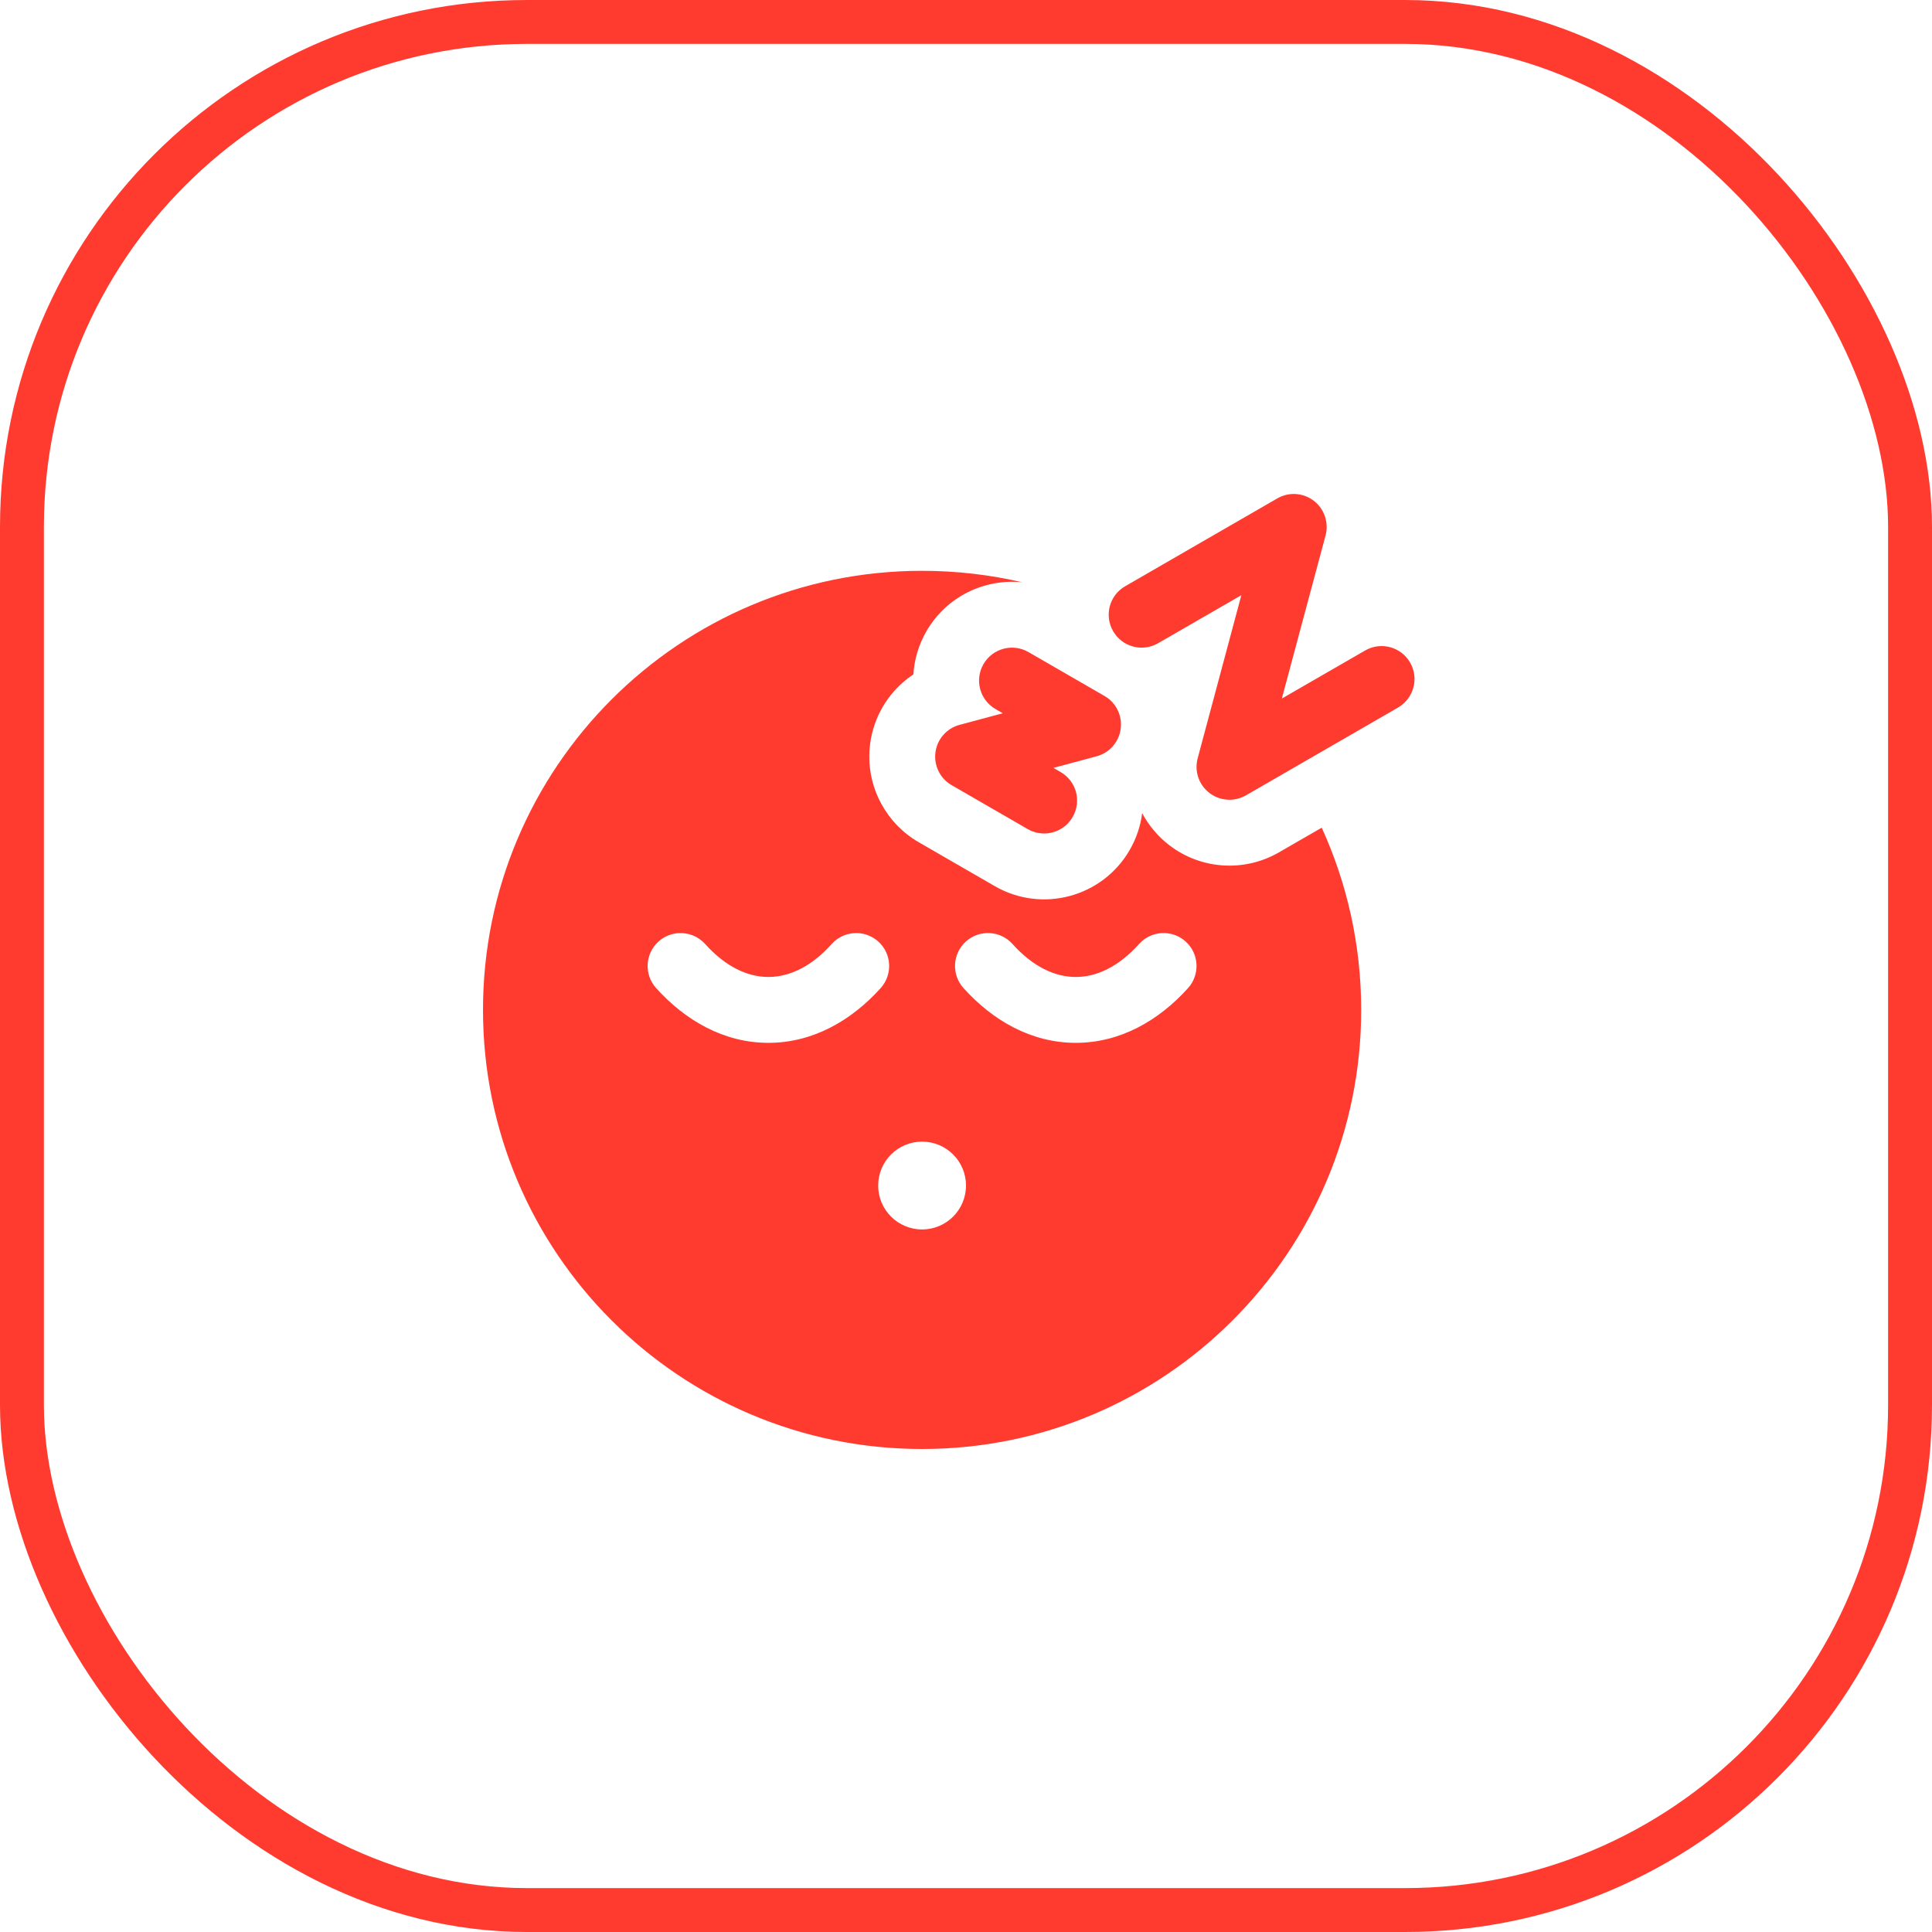 <svg width="44" height="44" viewBox="0 0 44 44" fill="none" xmlns="http://www.w3.org/2000/svg">
<rect x="0.5" y="0.5" width="43" height="43" rx="11.5" stroke="#FF3B30"/>
<path fill-rule="evenodd" clip-rule="evenodd" d="M26.375 14.649C26.016 14.857 25.558 14.734 25.351 14.375C25.143 14.016 25.266 13.558 25.625 13.351L29.089 11.351C29.352 11.199 29.68 11.22 29.921 11.405C30.161 11.59 30.267 11.901 30.189 12.194L29.193 15.909L31.089 14.815C31.448 14.607 31.907 14.73 32.114 15.089C32.321 15.448 32.198 15.906 31.839 16.114L28.375 18.114C28.112 18.265 27.784 18.244 27.544 18.059C27.303 17.875 27.197 17.563 27.276 17.27L28.271 13.555L26.375 14.649Z" fill="#FF3B30"/>
<path fill-rule="evenodd" clip-rule="evenodd" d="M22.673 16.149C22.314 15.942 22.191 15.484 22.398 15.125C22.605 14.766 23.064 14.643 23.423 14.851L25.155 15.851C25.418 16.002 25.563 16.297 25.523 16.598C25.484 16.899 25.267 17.146 24.974 17.224L23.991 17.488L24.155 17.583C24.514 17.79 24.637 18.248 24.429 18.607C24.222 18.966 23.764 19.089 23.405 18.882L21.673 17.882C21.41 17.73 21.265 17.435 21.304 17.134C21.344 16.833 21.561 16.586 21.854 16.508L22.837 16.244L22.673 16.149Z" fill="#FF3B30"/>
<path fill-rule="evenodd" clip-rule="evenodd" d="M23.285 13.262C22.428 13.172 21.558 13.581 21.099 14.375C20.919 14.687 20.823 15.023 20.802 15.358C20.755 15.39 20.709 15.423 20.665 15.457C20.207 15.813 19.895 16.341 19.817 16.939C19.753 17.426 19.851 17.907 20.078 18.318C20.271 18.67 20.56 18.971 20.923 19.181L22.655 20.181C23.731 20.802 25.107 20.434 25.729 19.357C25.882 19.091 25.976 18.806 26.012 18.519C26.161 18.798 26.369 19.049 26.63 19.249C27.352 19.803 28.337 19.868 29.125 19.413L30.101 18.85C30.678 20.114 31 21.52 31 23C31 28.523 26.523 33 21 33C15.477 33 11 28.523 11 23C11 17.477 15.477 13 21 13C21.786 13 22.551 13.09 23.285 13.262ZM15.446 21.252C15.669 21.236 15.896 21.319 16.058 21.498C16.523 22.016 17.023 22.25 17.5 22.25C17.797 22.25 18.104 22.159 18.404 21.966C18.587 21.849 18.767 21.693 18.942 21.498C19.101 21.322 19.324 21.238 19.544 21.251C19.707 21.261 19.87 21.324 20.002 21.442C20.31 21.72 20.334 22.193 20.058 22.502C19.389 23.245 18.51 23.75 17.5 23.75C16.49 23.75 15.611 23.245 14.942 22.502C14.665 22.193 14.69 21.72 14.998 21.442C15.127 21.326 15.286 21.263 15.446 21.252ZM23.058 21.498C22.781 21.19 22.307 21.165 21.998 21.442C21.69 21.72 21.666 22.193 21.942 22.502C22.611 23.245 23.49 23.75 24.5 23.75C25.51 23.75 26.389 23.245 27.058 22.502C27.334 22.193 27.31 21.72 27.002 21.442C26.693 21.165 26.219 21.19 25.942 21.498C25.477 22.016 24.977 22.25 24.5 22.25C24.023 22.25 23.523 22.016 23.058 21.498ZM22 27C22 27.553 21.552 28 21 28C20.448 28 20 27.553 20 27C20 26.447 20.448 26 21 26C21.552 26 22 26.447 22 27Z" fill="#FF3B30"/>
</svg>
